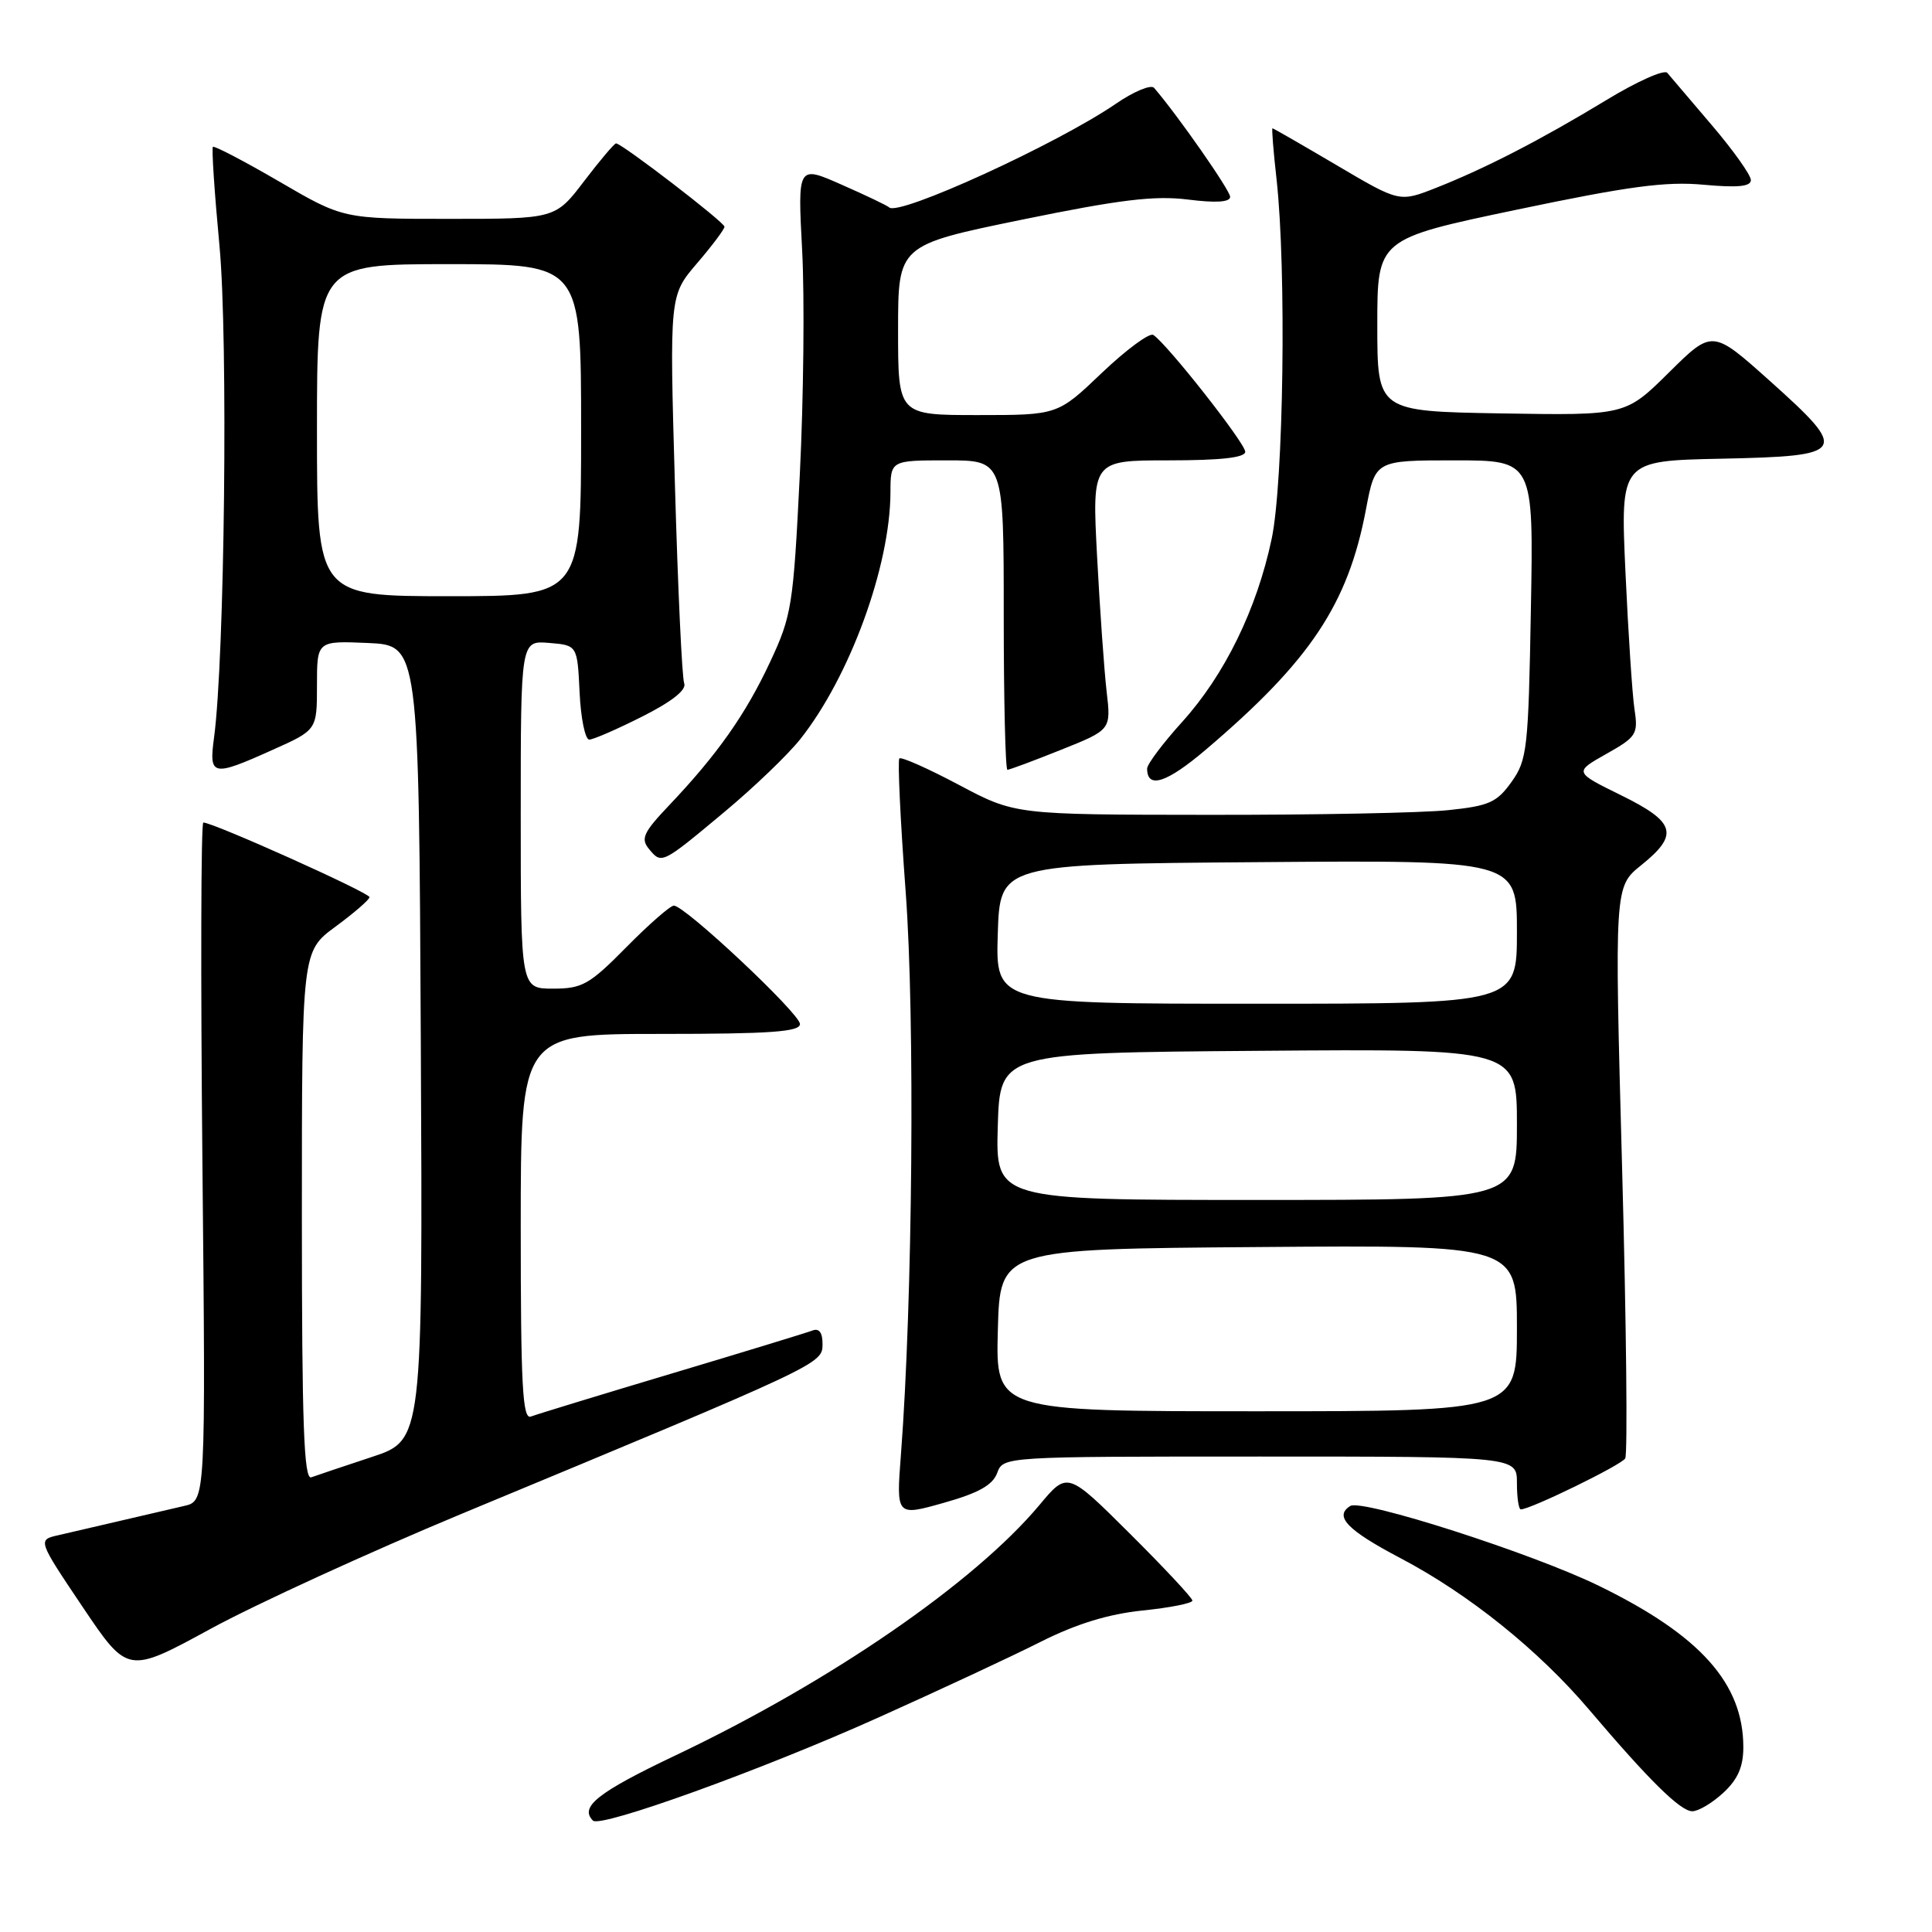 <?xml version="1.0" encoding="UTF-8" standalone="no"?>
<!DOCTYPE svg PUBLIC "-//W3C//DTD SVG 1.1//EN" "http://www.w3.org/Graphics/SVG/1.1/DTD/svg11.dtd" >
<svg xmlns="http://www.w3.org/2000/svg" xmlns:xlink="http://www.w3.org/1999/xlink" version="1.1" viewBox="0 0 256 256">
 <g >
 <path fill="currentColor"
d=" M 116.28 227.63 C 124.41 223.98 134.16 219.44 137.93 217.53 C 142.66 215.16 146.86 213.87 151.40 213.40 C 155.03 213.03 158.00 212.44 158.00 212.09 C 158.00 211.74 154.27 207.75 149.72 203.22 C 141.44 194.98 141.44 194.98 137.75 199.40 C 129.12 209.72 110.07 222.83 89.48 232.61 C 79.18 237.51 76.76 239.43 78.57 241.24 C 79.57 242.24 100.92 234.53 116.28 227.63 Z  M 228.35 237.55 C 230.27 235.78 231.00 234.10 231.00 231.52 C 231.00 223.06 225.29 216.68 211.86 210.13 C 203.06 205.83 180.48 198.58 178.92 199.55 C 176.73 200.91 178.51 202.75 185.58 206.47 C 194.62 211.22 203.88 218.66 210.59 226.57 C 218.54 235.93 222.67 240.00 224.24 240.00 C 225.05 240.00 226.90 238.90 228.35 237.55 Z  M 61.21 200.57 C 108.78 180.82 108.97 180.73 108.99 178.14 C 109.00 176.58 108.55 175.96 107.66 176.30 C 106.93 176.58 98.53 179.15 89.00 182.00 C 79.47 184.85 71.07 187.42 70.34 187.70 C 69.24 188.12 69.00 183.56 69.00 162.61 C 69.00 137.00 69.00 137.00 87.50 137.00 C 102.08 137.00 106.00 136.72 106.00 135.69 C 106.00 134.31 90.76 120.00 89.29 120.00 C 88.82 120.00 85.99 122.47 83.00 125.50 C 78.10 130.47 77.15 131.00 73.28 131.00 C 69.00 131.00 69.00 131.00 69.00 107.94 C 69.00 84.88 69.00 84.88 72.75 85.19 C 76.50 85.50 76.50 85.50 76.80 91.75 C 76.96 95.19 77.54 98.00 78.08 98.00 C 78.62 98.00 81.78 96.62 85.11 94.94 C 89.04 92.96 90.99 91.41 90.66 90.55 C 90.37 89.81 89.82 77.95 89.43 64.19 C 88.71 39.16 88.71 39.16 92.35 34.90 C 94.36 32.56 96.00 30.37 96.00 30.04 C 96.00 29.45 82.40 19.00 81.63 19.00 C 81.40 19.00 79.50 21.25 77.40 24.00 C 73.59 29.00 73.59 29.00 59.54 29.00 C 45.48 29.00 45.48 29.00 37.01 24.06 C 32.35 21.35 28.39 19.28 28.21 19.46 C 28.03 19.64 28.42 25.53 29.08 32.55 C 30.24 44.83 29.77 87.28 28.36 97.75 C 27.67 102.86 28.12 102.96 36.12 99.36 C 42.00 96.73 42.00 96.73 42.00 90.82 C 42.00 84.91 42.00 84.91 48.75 85.20 C 55.50 85.50 55.50 85.50 55.76 138.17 C 56.02 190.83 56.02 190.83 49.26 193.06 C 45.54 194.29 41.94 195.50 41.25 195.75 C 40.27 196.12 40.00 188.78 40.00 161.14 C 40.00 126.06 40.00 126.06 44.46 122.78 C 46.91 120.98 48.94 119.22 48.96 118.88 C 49.00 118.30 28.21 108.97 26.94 108.99 C 26.63 109.00 26.58 129.23 26.82 153.95 C 27.26 198.90 27.26 198.90 24.38 199.55 C 22.80 199.91 19.02 200.79 16.00 201.50 C 12.97 202.21 9.26 203.07 7.74 203.42 C 4.98 204.04 4.98 204.04 10.95 212.93 C 16.93 221.81 16.93 221.81 27.92 215.82 C 33.97 212.53 48.95 205.67 61.21 200.57 Z  M 132.13 195.18 C 132.94 193.00 132.94 193.00 166.97 193.00 C 201.00 193.00 201.00 193.00 201.00 196.50 C 201.00 198.43 201.23 200.00 201.52 200.00 C 202.80 200.00 214.79 194.15 215.35 193.25 C 215.68 192.70 215.50 175.43 214.94 154.88 C 213.92 117.50 213.92 117.50 217.46 114.65 C 222.52 110.58 222.05 108.94 214.79 105.37 C 208.57 102.31 208.57 102.31 212.84 99.90 C 216.84 97.65 217.08 97.28 216.58 94.00 C 216.29 92.08 215.75 83.88 215.38 75.78 C 214.71 61.06 214.71 61.06 228.09 60.78 C 244.78 60.43 245.08 59.94 234.50 50.46 C 226.90 43.66 226.90 43.66 221.14 49.36 C 215.39 55.05 215.39 55.05 198.95 54.78 C 182.50 54.50 182.50 54.50 182.50 43.08 C 182.50 31.66 182.50 31.66 201.00 27.78 C 215.78 24.68 220.76 24.01 225.75 24.48 C 230.27 24.89 232.00 24.72 232.00 23.86 C 232.00 23.20 229.67 19.92 226.82 16.58 C 223.98 13.23 221.32 10.12 220.92 9.65 C 220.52 9.18 216.89 10.80 212.85 13.26 C 204.14 18.54 196.83 22.31 190.24 24.91 C 185.43 26.80 185.43 26.80 177.13 21.90 C 172.56 19.21 168.73 17.00 168.61 17.00 C 168.49 17.00 168.73 20.04 169.15 23.75 C 170.47 35.69 170.09 63.90 168.50 71.41 C 166.53 80.73 162.27 89.43 156.65 95.65 C 154.09 98.48 152.00 101.26 152.00 101.84 C 152.00 104.58 154.58 103.75 159.77 99.34 C 173.62 87.57 178.63 80.05 181.00 67.48 C 182.23 61.00 182.23 61.00 192.72 61.00 C 203.21 61.00 203.21 61.00 202.85 80.75 C 202.52 99.23 202.36 100.70 200.29 103.60 C 198.34 106.33 197.31 106.79 191.89 107.35 C 188.49 107.71 174.19 107.99 160.10 107.97 C 134.50 107.95 134.50 107.95 127.06 104.00 C 122.97 101.83 119.42 100.25 119.17 100.50 C 118.93 100.74 119.30 108.72 120.01 118.22 C 121.25 134.94 120.93 172.43 119.38 192.71 C 118.75 200.91 118.75 200.91 125.03 199.14 C 129.65 197.84 131.53 196.79 132.13 195.18 Z  M 96.01 107.57 C 99.92 104.31 104.43 99.98 106.05 97.93 C 112.61 89.65 117.95 75.03 117.99 65.25 C 118.00 61.00 118.00 61.00 125.50 61.00 C 133.00 61.00 133.00 61.00 133.00 81.50 C 133.00 92.78 133.22 102.00 133.49 102.00 C 133.76 102.00 136.96 100.81 140.60 99.35 C 147.23 96.70 147.23 96.70 146.63 91.60 C 146.31 88.79 145.74 80.76 145.37 73.75 C 144.70 61.00 144.70 61.00 154.85 61.00 C 161.77 61.00 165.00 60.64 165.00 59.86 C 165.00 58.72 154.56 45.46 152.81 44.38 C 152.30 44.07 149.24 46.33 146.01 49.40 C 140.15 55.00 140.15 55.00 129.57 55.00 C 119.00 55.00 119.00 55.00 119.00 43.74 C 119.00 32.48 119.00 32.48 135.40 29.11 C 148.37 26.45 152.97 25.89 157.40 26.44 C 161.12 26.91 163.00 26.79 163.00 26.08 C 163.00 25.23 156.05 15.27 152.92 11.64 C 152.51 11.17 150.23 12.12 147.84 13.76 C 140.06 19.09 119.04 28.70 117.82 27.48 C 117.59 27.25 114.77 25.90 111.54 24.48 C 105.69 21.89 105.69 21.89 106.29 33.19 C 106.62 39.41 106.48 52.77 105.98 62.87 C 105.12 80.29 104.91 81.59 102.04 87.72 C 98.80 94.66 95.04 99.99 88.67 106.70 C 85.25 110.30 84.87 111.13 85.99 112.49 C 87.68 114.53 87.66 114.54 96.01 107.57 Z  M 42.00 57.00 C 42.00 35.00 42.00 35.00 59.50 35.00 C 77.00 35.00 77.00 35.00 77.00 57.00 C 77.00 79.00 77.00 79.00 59.50 79.00 C 42.00 79.00 42.00 79.00 42.00 57.00 Z  M 132.22 176.25 C 132.50 165.50 132.50 165.50 166.75 165.24 C 201.00 164.97 201.00 164.97 201.00 175.99 C 201.00 187.00 201.00 187.00 166.47 187.00 C 131.93 187.00 131.93 187.00 132.22 176.25 Z  M 132.21 149.25 C 132.50 139.50 132.50 139.50 166.75 139.24 C 201.00 138.97 201.00 138.97 201.00 148.99 C 201.00 159.00 201.00 159.00 166.46 159.00 C 131.93 159.00 131.93 159.00 132.21 149.25 Z  M 132.21 123.75 C 132.50 114.50 132.50 114.50 166.75 114.24 C 201.00 113.97 201.00 113.97 201.00 123.49 C 201.00 133.00 201.00 133.00 166.46 133.00 C 131.92 133.00 131.92 133.00 132.21 123.75 Z "/>
</g>
</svg>